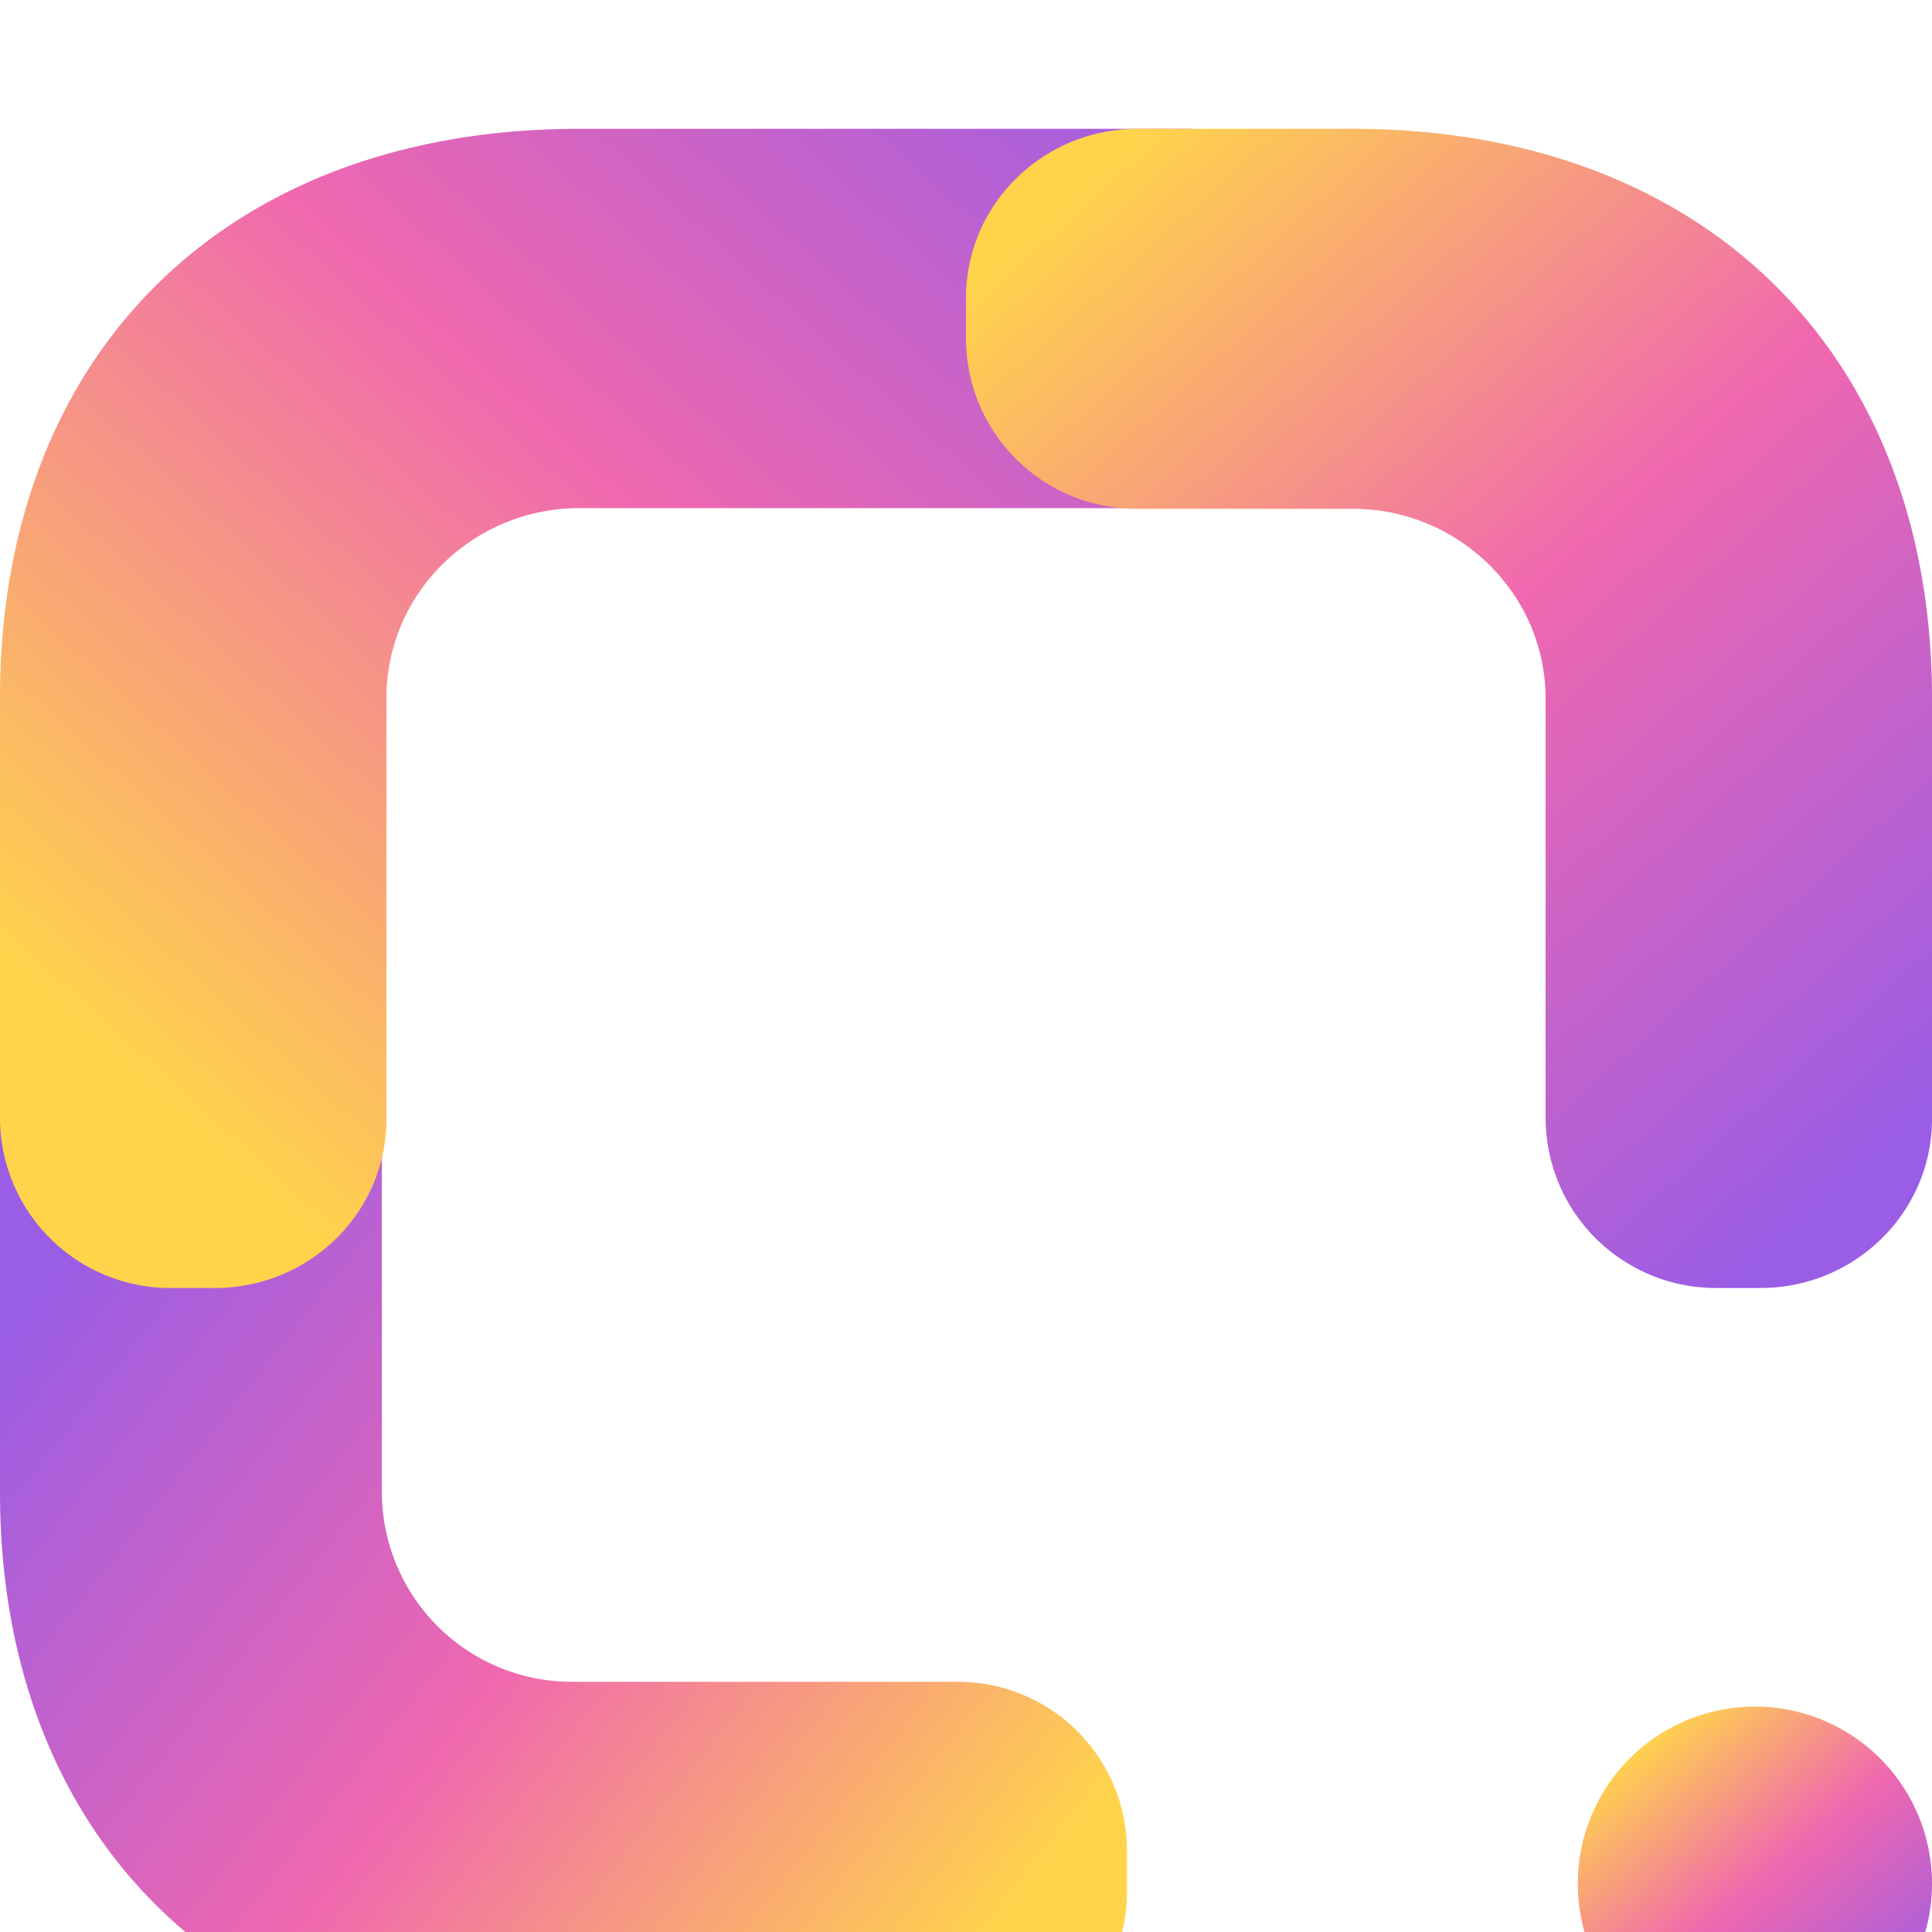 <svg xmlns="http://www.w3.org/2000/svg" width="60" height="60" fill="none">
  <g filter="url(#filter0_i)">
    <path fill="url(#paint0_linear)" d="M11.86 42.35a5.9 5.9 0 005.94 5.88h11.93A5.25 5.25 0 0135 53.46v1.3A5.25 5.25 0 0129.73 60H17.8C7 60 0 53 0 42.35V26h11.86v16.35z"/>
    <path fill="url(#paint1_linear)" d="M18 11.78c-3.31 0-6 2.64-6 5.9v13.08C12 33.66 9.61 36 6.67 36H5.33A5.29 5.29 0 010 30.76V17.67C0 7 7 0 18 0h19v11.78H18z"/>
    <path fill="url(#paint2_linear)" d="M48 17.7c0-3.25-2.69-5.9-6-5.9h-6.67A5.29 5.29 0 0130 6.56V5.25C30 2.35 32.39 0 35.33 0H42c10.94 0 18 7 18 17.7v13.05c0 2.9-2.39 5.25-5.33 5.25h-1.34A5.29 5.29 0 0148 30.75V17.7z"/>
    <path fill="url(#paint3_linear)" d="M60 54.5a5.5 5.5 0 11-11 0 5.5 5.5 0 0111 0z"/>
  </g>
  <defs>
    <linearGradient id="paint0_linear" x1="31.8" x2="3.63" y1="55.1" y2="32.97" gradientUnits="userSpaceOnUse">
      <stop stop-color="#FFD44B"/>
      <stop offset=".48" stop-color="#F068AF"/>
      <stop offset="1" stop-color="#9A5DE5"/>
    </linearGradient>
    <linearGradient id="paint1_linear" x1="5.83" x2="36.38" y1="31.09" y2="-2.69" gradientUnits="userSpaceOnUse">
      <stop stop-color="#FFD44B"/>
      <stop offset=".52" stop-color="#F068AF"/>
      <stop offset="1" stop-color="#9A5DE5"/>
    </linearGradient>
    <linearGradient id="paint2_linear" x1="30" x2="56.19" y1="4.92" y2="33.87" gradientUnits="userSpaceOnUse">
      <stop stop-color="#FFD44B"/>
      <stop offset=".48" stop-color="#F068AF"/>
      <stop offset="1" stop-color="#9A5DE5"/>
    </linearGradient>
    <linearGradient id="paint3_linear" x1="49.94" x2="57.64" y1="50.89" y2="60" gradientUnits="userSpaceOnUse">
      <stop stop-color="#FFD44B"/>
      <stop offset=".48" stop-color="#F068AF"/>
      <stop offset="1" stop-color="#9A5DE5"/>
    </linearGradient>
    <filter id="filter0_i" width="60" height="62" x="0" y="0" color-interpolation-filters="sRGB" filterUnits="userSpaceOnUse">
      <feFlood flood-opacity="0" result="BackgroundImageFix"/>
      <feBlend in="SourceGraphic" in2="BackgroundImageFix" result="shape"/>
      <feColorMatrix in="SourceAlpha" result="hardAlpha" values="0 0 0 0 0 0 0 0 0 0 0 0 0 0 0 0 0 0 127 0"/>
      <feOffset dy="4"/>
      <feGaussianBlur stdDeviation="1"/>
      <feComposite in2="hardAlpha" k2="-1" k3="1" operator="arithmetic"/>
      <feColorMatrix values="0 0 0 0 0 0 0 0 0 0 0 0 0 0 0 0 0 0 0.15 0"/>
      <feBlend in2="shape" result="effect1_innerShadow"/>
    </filter>
  </defs>
</svg>
